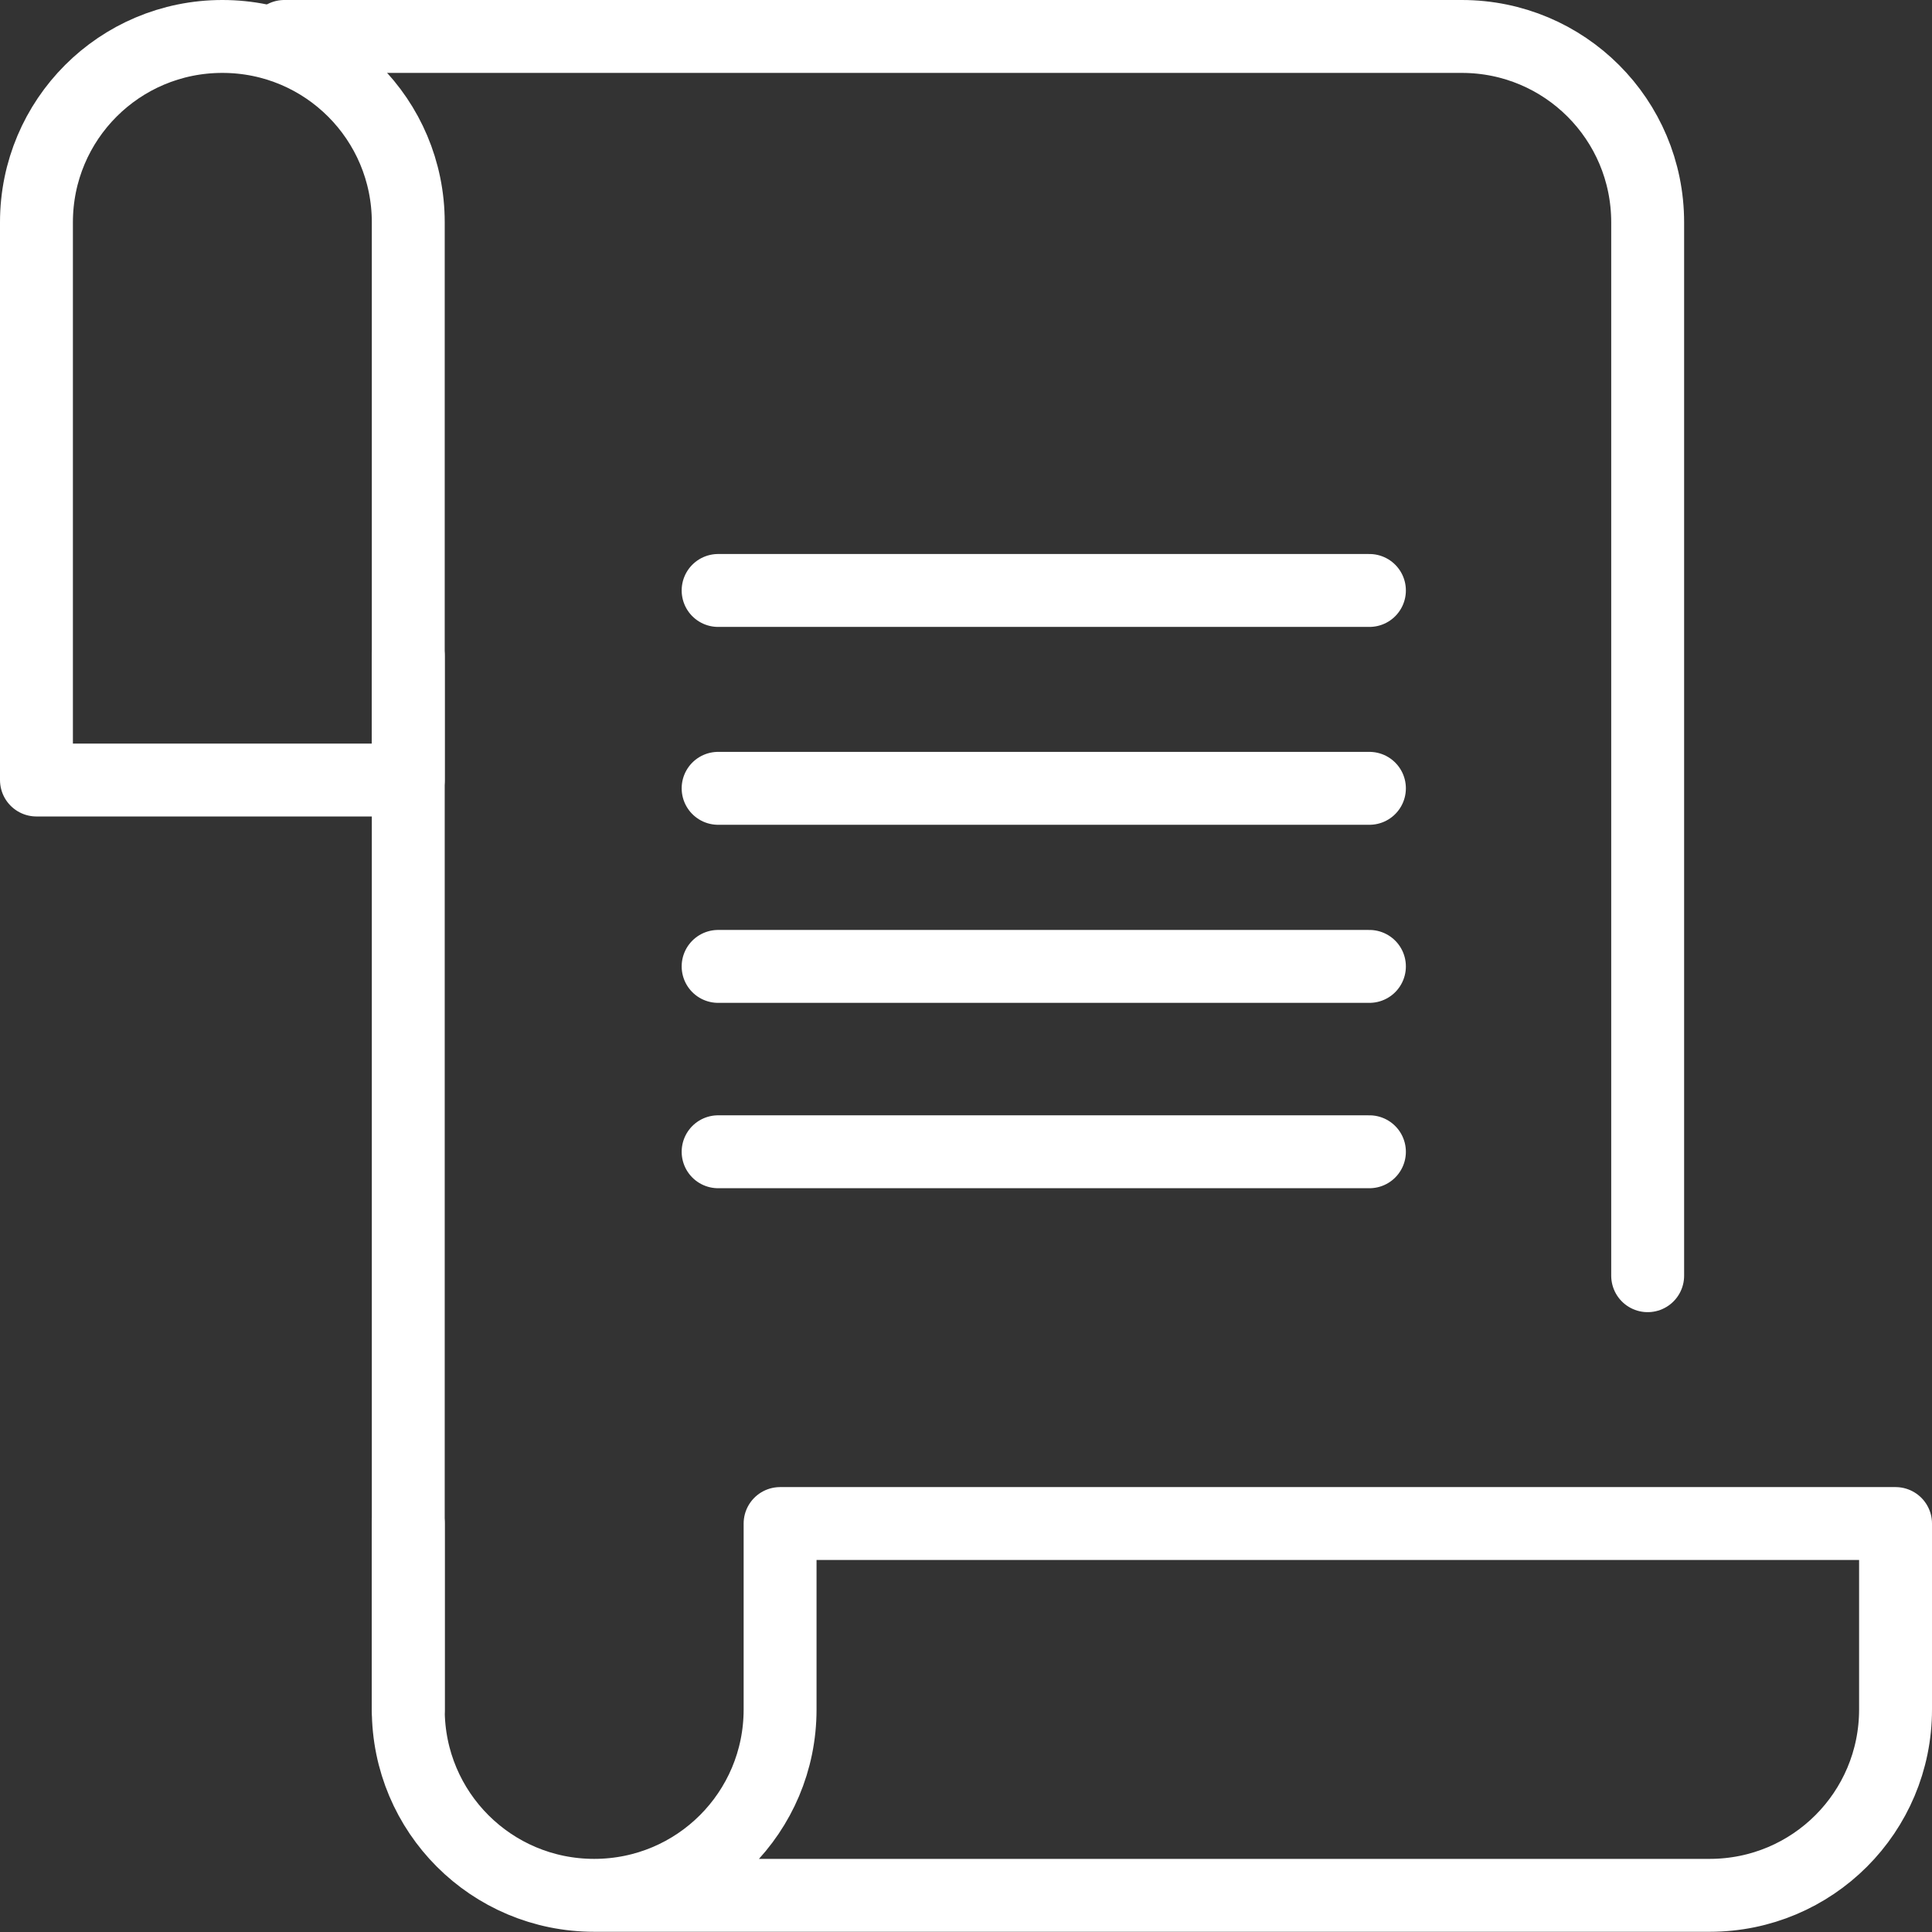 <svg width="53" height="53" viewBox="0 0 53 53" fill="none" xmlns="http://www.w3.org/2000/svg">
<rect x="0" y="0" width="53" height="53" fill="#333333" stroke="none"/>
<path d="M7.8 1H40.1C42.922 1 45.2 3.278 45.2 6.099V34.996" stroke="white" stroke-width="2" stroke-linecap="round" stroke-linejoin="round"/>
<path d="M11.2 46.895V41.795V17.998" stroke="white" stroke-width="2" stroke-linecap="round" stroke-linejoin="round"/>
<path d="M6.1 1C8.922 1 11.2 3.278 11.2 6.099V21.398H1V6.099C1 3.278 3.278 1 6.1 1Z" stroke="white" stroke-width="2" stroke-linecap="round" stroke-linejoin="round"/>
<path d="M11.2 41.795V46.895C11.2 49.716 13.478 51.994 16.3 51.994M16.3 51.994C19.122 51.994 21.4 49.716 21.4 46.895V41.795H52V46.895C52 49.716 49.722 51.994 46.9 51.994H16.3Z" stroke="white" stroke-width="2" stroke-linecap="round" stroke-linejoin="round"/>
<path d="M19.7 31.596H37.567" stroke="white" stroke-width="2" stroke-linecap="round" stroke-linejoin="round"/>
<path d="M19.7 26.511H37.567" stroke="white" stroke-width="2" stroke-linecap="round" stroke-linejoin="round"/>
<path d="M19.7 21.626H37.567" stroke="white" stroke-width="2" stroke-linecap="round" stroke-linejoin="round"/>
<path d="M19.7 16.198H37.567" stroke="white" stroke-width="2" stroke-linecap="round" stroke-linejoin="round"/>
</svg>

